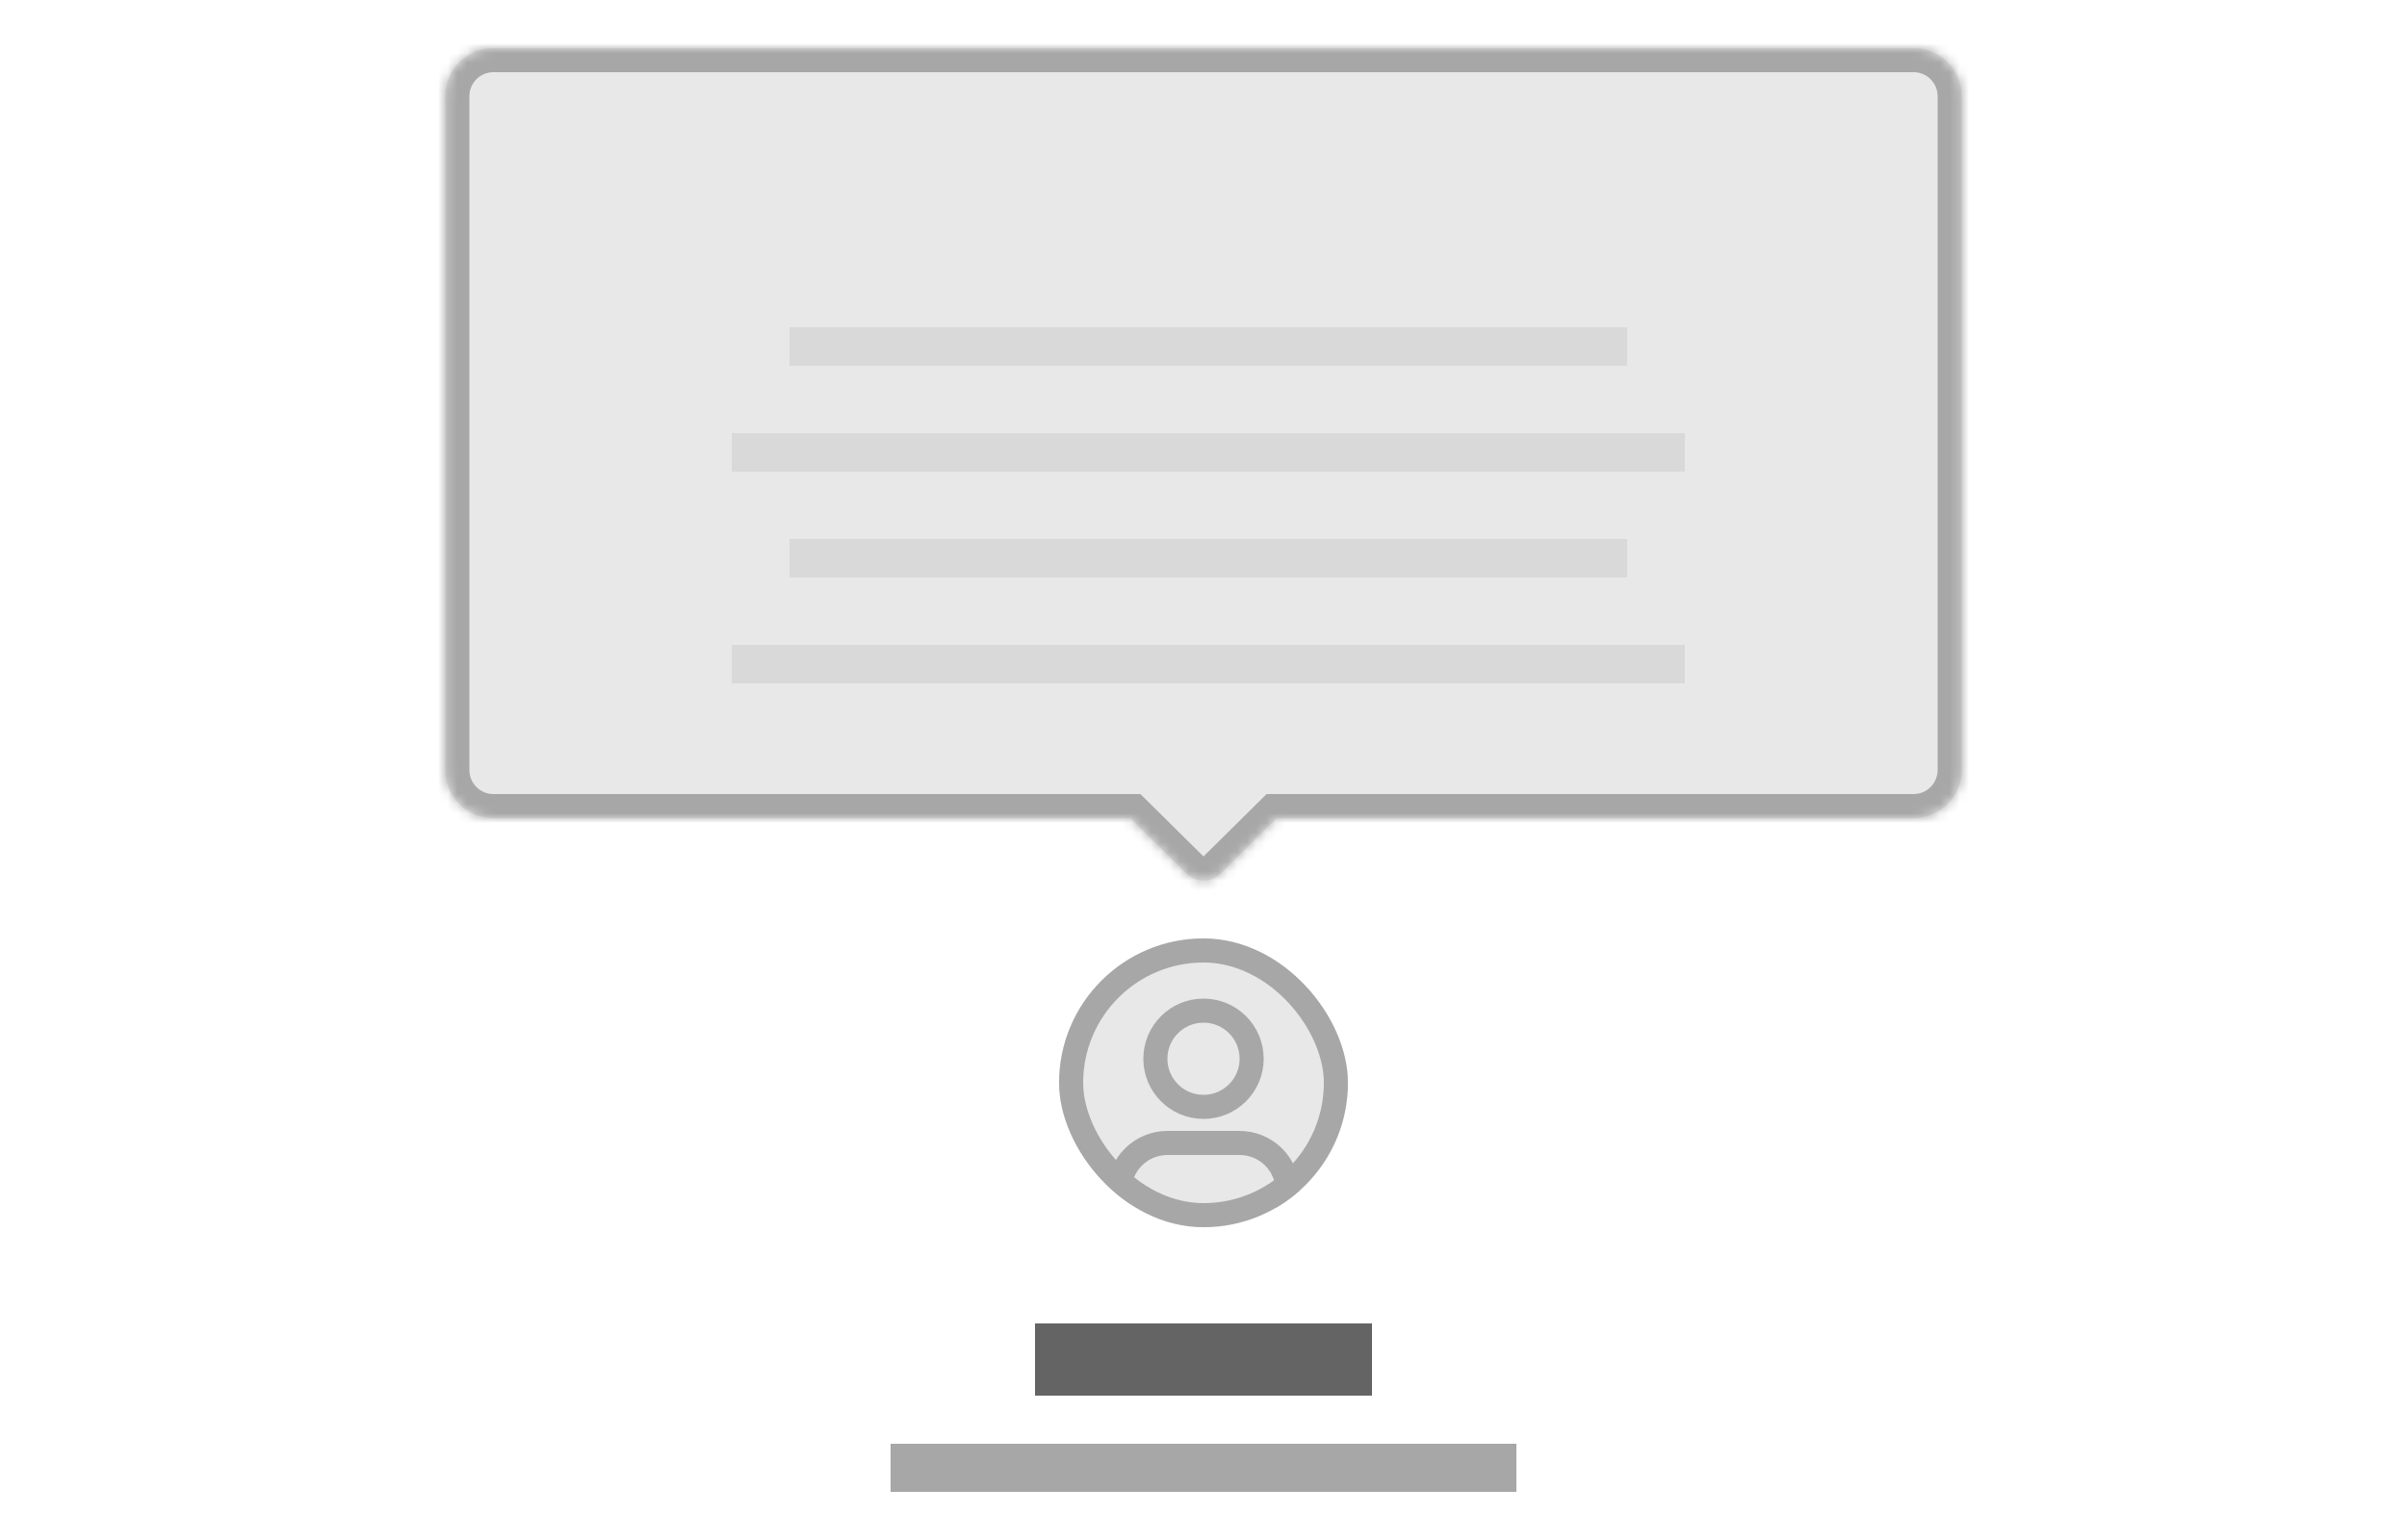 <svg width="250" height="160" viewBox="0 0 250 160" fill="none" xmlns="http://www.w3.org/2000/svg">
<rect x="107.5" y="137.5" width="35" height="7.5" fill="#646464"/>
<rect x="92.5" y="150" width="65" height="5" fill="#A7A7A7"/>
<g clip-path="url(#clip0_3375_1462)">
<rect x="110" y="97.5" width="30" height="30" rx="15" fill="#E8E8E8"/>
<path d="M133.751 126.25V123.75C133.751 122.424 133.224 121.152 132.287 120.214C131.349 119.277 130.077 118.75 128.751 118.75H121.251C119.925 118.75 118.653 119.277 117.715 120.214C116.778 121.152 116.251 122.424 116.251 123.75V126.25" stroke="#A7A7A7" stroke-width="2.5" stroke-linecap="round" stroke-linejoin="round"/>
<path d="M125.001 115C127.762 115 130.001 112.761 130.001 110C130.001 107.239 127.762 105 125.001 105C122.24 105 120.001 107.239 120.001 110C120.001 112.761 122.24 115 125.001 115Z" stroke="#A7A7A7" stroke-width="2.5" stroke-linecap="round" stroke-linejoin="round"/>
</g>
<rect x="111.25" y="98.75" width="27.5" height="27.5" rx="13.75" stroke="#A7A7A7" stroke-width="2.5"/>
<mask id="path-7-inside-1_3375_1462" fill="white">
<path d="M126.759 90.759C125.785 91.723 124.215 91.723 123.241 90.759L117.422 85H51.25C48.489 85 46.25 82.761 46.25 80V10C46.25 7.239 48.489 5 51.25 5H198.75C201.511 5 203.75 7.239 203.75 10V80C203.75 82.761 201.511 85 198.75 85H132.578L126.759 90.759Z"/>
</mask>
<path d="M126.759 90.759C125.785 91.723 124.215 91.723 123.241 90.759L117.422 85H51.25C48.489 85 46.25 82.761 46.25 80V10C46.25 7.239 48.489 5 51.25 5H198.75C201.511 5 203.75 7.239 203.75 10V80C203.75 82.761 201.511 85 198.75 85H132.578L126.759 90.759Z" fill="#E8E8E8"/>
<path d="M126.759 90.759L125 88.982L125 88.982L126.759 90.759ZM123.241 90.759L125 88.982L125 88.982L123.241 90.759ZM117.422 85L119.18 83.223L118.45 82.5H117.422V85ZM51.25 85L51.25 87.5H51.25V85ZM46.25 10L43.75 10V10H46.25ZM51.25 5L51.25 2.5L51.25 2.5L51.25 5ZM203.75 10L206.25 10L206.25 10L203.75 10ZM132.578 85V82.5H131.55L130.82 83.223L132.578 85ZM126.759 90.759L125 88.982L125 88.982L123.241 90.759L121.483 92.536C123.431 94.464 126.569 94.464 128.517 92.536L126.759 90.759ZM123.241 90.759L125 88.982L119.18 83.223L117.422 85L115.663 86.777L121.483 92.536L123.241 90.759ZM117.422 85V82.5H51.25V85V87.5H117.422V85ZM51.25 85L51.25 82.5C49.869 82.5 48.75 81.381 48.75 80H46.25H43.75C43.75 84.142 47.108 87.5 51.25 87.5L51.25 85ZM46.25 80H48.75V10H46.25H43.75V80H46.25ZM46.25 10L48.75 10C48.75 8.619 49.869 7.5 51.25 7.5L51.25 5L51.25 2.5C47.108 2.5 43.75 5.858 43.75 10L46.25 10ZM51.25 5V7.5H198.75V5V2.5H51.25V5ZM198.75 5V7.5C200.131 7.5 201.25 8.619 201.25 10L203.75 10L206.25 10C206.25 5.858 202.892 2.5 198.75 2.5V5ZM203.75 10H201.25V80H203.75H206.25V10H203.75ZM203.75 80H201.25C201.25 81.381 200.131 82.5 198.75 82.5V85V87.5C202.892 87.5 206.25 84.142 206.25 80H203.75ZM198.75 85V82.5H132.578V85V87.5H198.75V85ZM132.578 85L130.82 83.223L125 88.982L126.759 90.759L128.517 92.536L134.337 86.777L132.578 85Z" fill="#A7A7A7" mask="url(#path-7-inside-1_3375_1462)"/>
<rect x="82" y="34" width="87" height="4" fill="#D9D9D9"/>
<rect x="82" y="56" width="87" height="4" fill="#D9D9D9"/>
<rect x="76" y="45" width="99" height="4" fill="#D9D9D9"/>
<rect x="76" y="67" width="99" height="4" fill="#D9D9D9"/>
<defs>
<clipPath id="clip0_3375_1462">
<rect x="110" y="97.5" width="30" height="30" rx="15" fill="white"/>
</clipPath>
</defs>
</svg>
